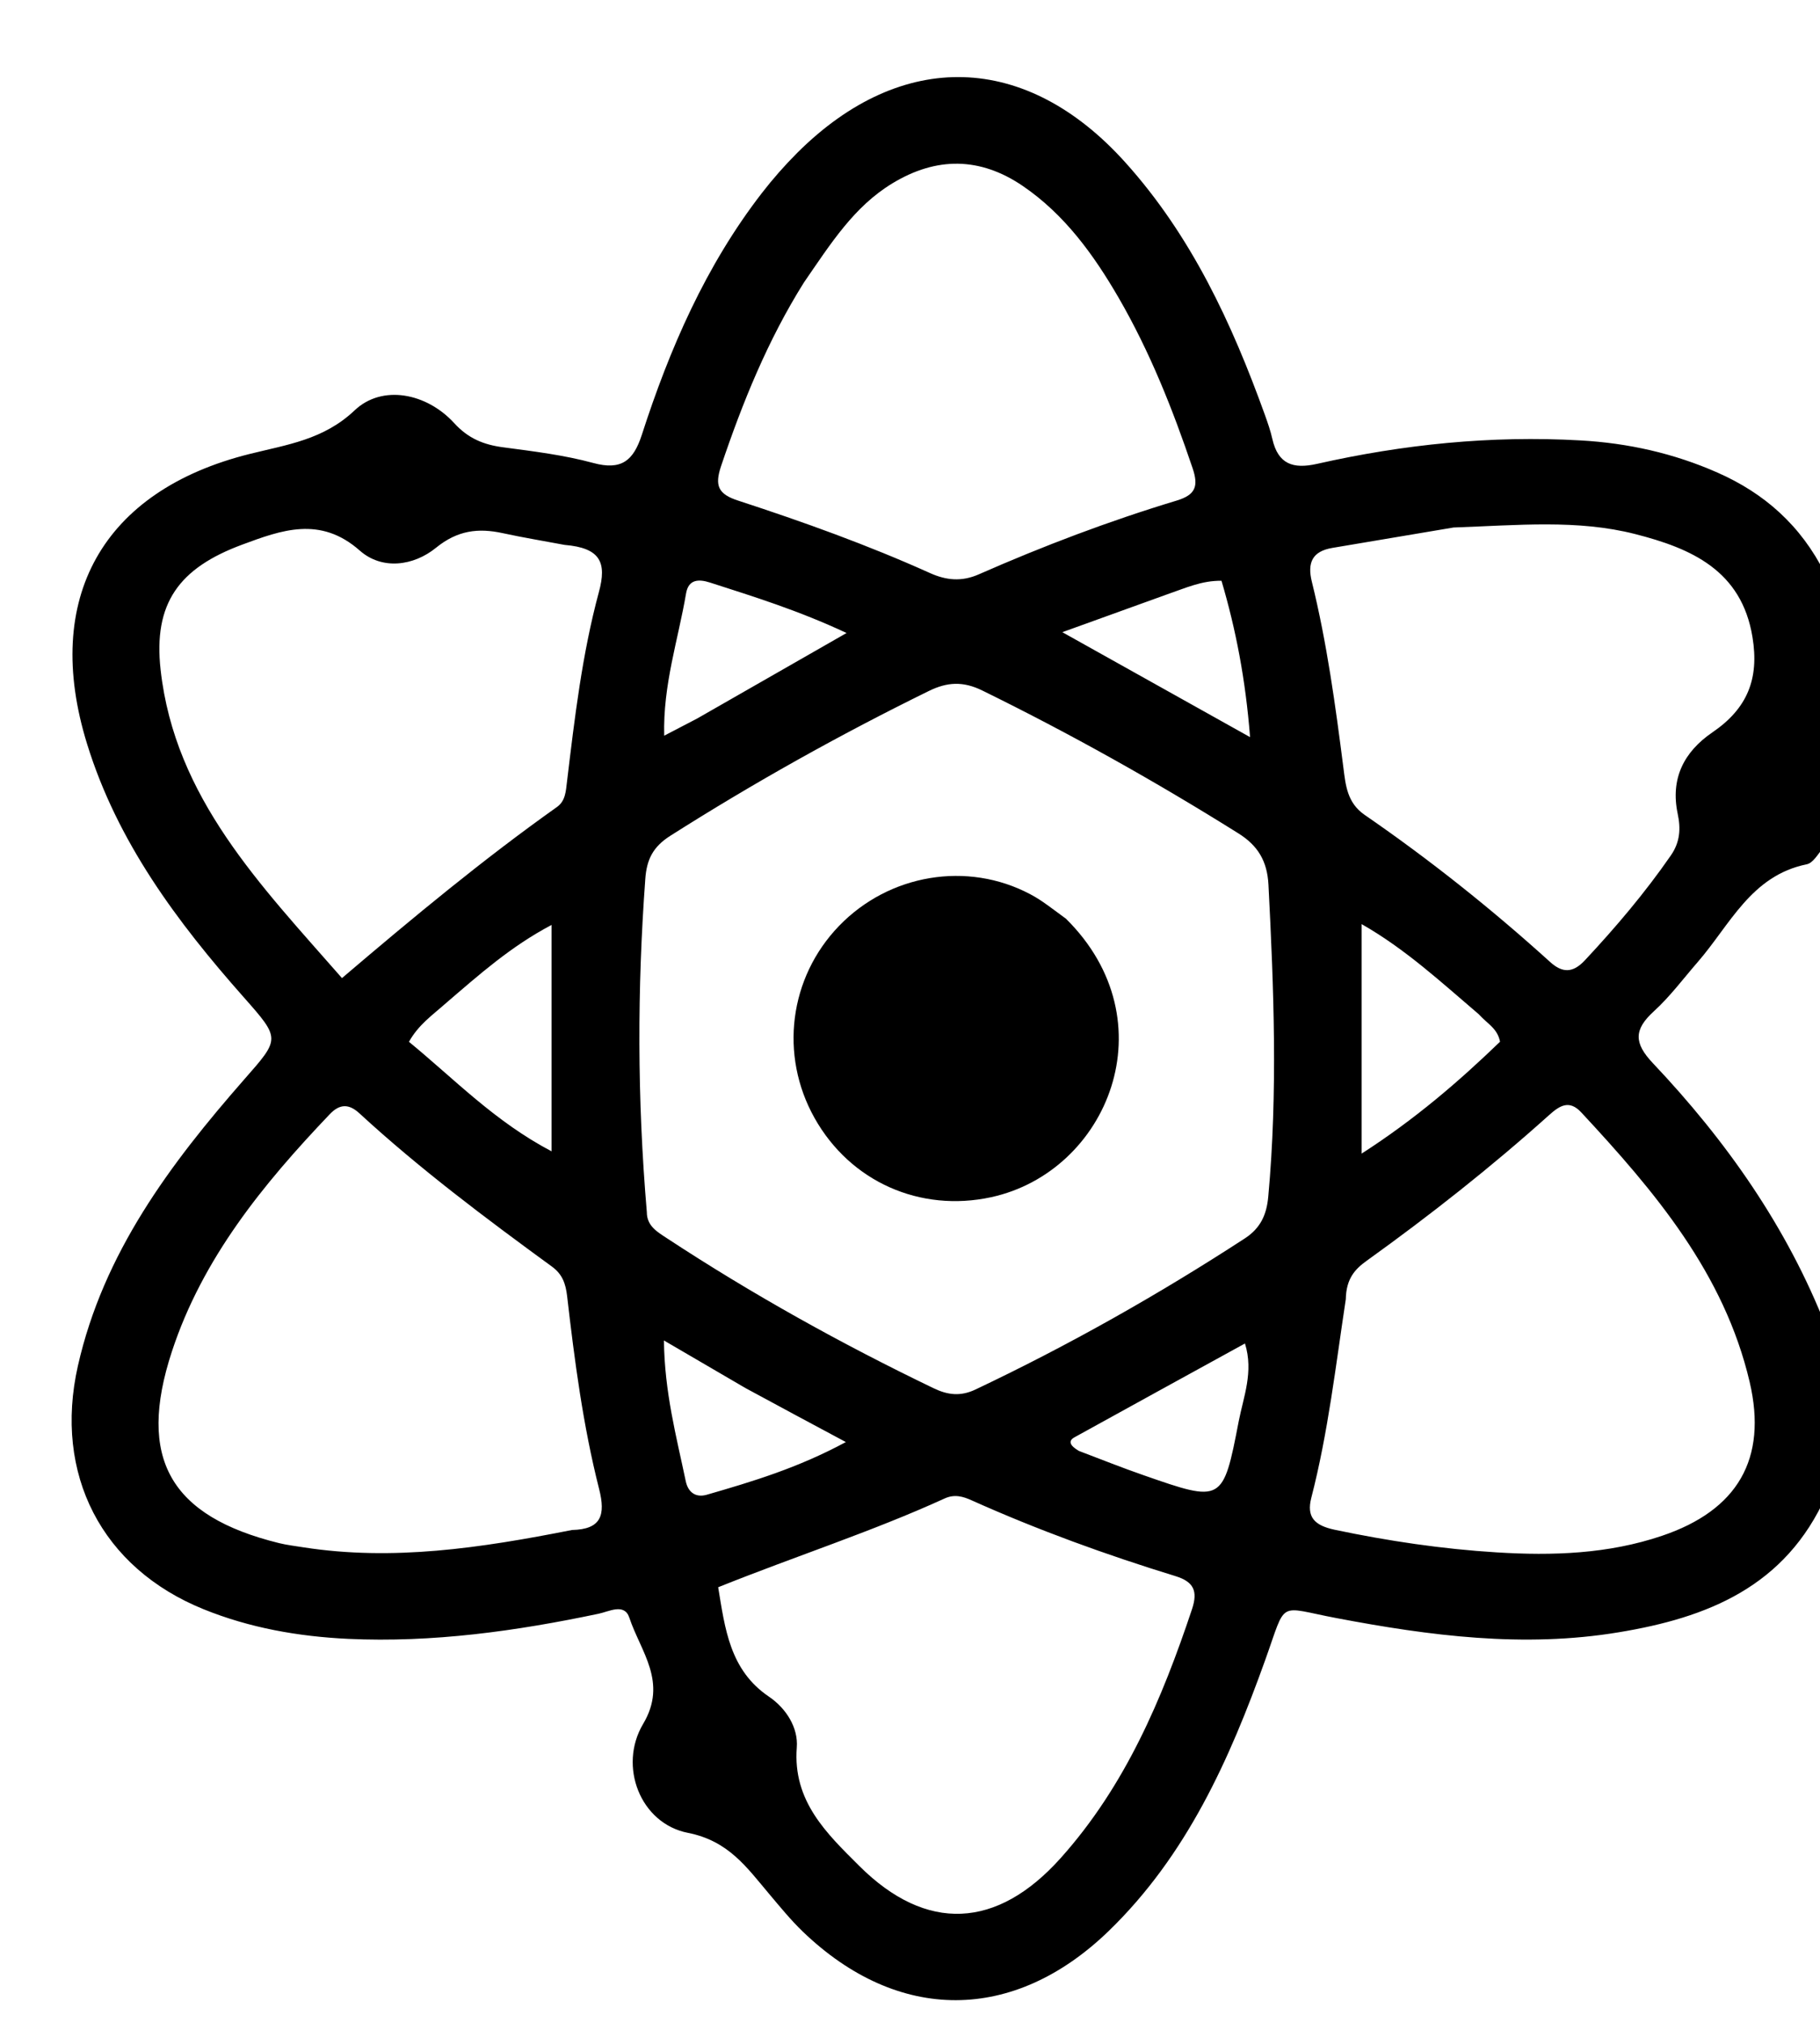 <svg version="1.1" id="Layer_1" xmlns="http://www.w3.org/2000/svg" xmlns:xlink="http://www.w3.org/1999/xlink" x="0px" y="0px" width="20" viewBox="0 0 20 22.222" enable-background="new 0 0 288 320" xml:space="preserve" height="22.222"><path fill="#000000" opacity="1" stroke="none" d="M20.069 16.426C19.621 17.434 18.759 17.772 17.787 17.932C16.744 18.105 15.714 17.971 14.687 17.776C14.029 17.652 14.144 17.566 13.904 18.235C13.511 19.331 13.041 20.382 12.185 21.212C11.141 22.223 9.872 22.228 8.823 21.221C8.69 21.093 8.573 20.949 8.453 20.807C8.207 20.516 8.007 20.223 7.559 20.135C7.036 20.032 6.792 19.402 7.067 18.939C7.341 18.479 7.04 18.145 6.916 17.772C6.862 17.608 6.693 17.704 6.578 17.728C5.67 17.919 4.755 18.047 3.825 18.004C3.279 17.978 2.744 17.884 2.236 17.678C1.118 17.225 0.587 16.195 0.856 15.005C1.136 13.766 1.869 12.788 2.683 11.859C3.078 11.409 3.085 11.415 2.678 10.955C1.945 10.127 1.289 9.248 0.957 8.173C0.462 6.575 1.125 5.39 2.744 4.987C3.156 4.884 3.556 4.831 3.897 4.508C4.2 4.221 4.688 4.317 4.991 4.648C5.145 4.817 5.315 4.886 5.53 4.914C5.862 4.958 6.198 4.999 6.519 5.086C6.827 5.17 6.96 5.062 7.052 4.78C7.359 3.829 7.755 2.919 8.372 2.121C8.492 1.966 8.623 1.817 8.761 1.679C9.911 0.533 11.276 0.573 12.365 1.783C13.091 2.589 13.537 3.551 13.9 4.558C13.931 4.645 13.962 4.733 13.982 4.823C14.045 5.099 14.209 5.155 14.472 5.096C15.424 4.881 16.386 4.783 17.363 4.838C17.89 4.867 18.394 4.98 18.874 5.192C19.389 5.419 19.79 5.772 20.055 6.301C20.069 7.293 20.069 8.267 20.052 9.288C19.974 9.391 19.922 9.481 19.854 9.495C19.242 9.619 19.01 10.162 18.656 10.569C18.497 10.752 18.351 10.949 18.173 11.111C17.954 11.311 17.954 11.458 18.163 11.679C18.97 12.532 19.639 13.481 20.069 14.583C20.069 15.187 20.069 15.79 20.069 16.426M7.108 13.316C7.108 13.469 7.223 13.533 7.329 13.603C8.267 14.219 9.246 14.763 10.258 15.25C10.413 15.325 10.554 15.343 10.719 15.265C11.744 14.779 12.729 14.223 13.679 13.605C13.851 13.493 13.919 13.346 13.937 13.145C14.042 12.002 13.998 10.86 13.939 9.718C13.925 9.461 13.825 9.29 13.607 9.154C12.695 8.583 11.759 8.059 10.793 7.585C10.582 7.482 10.408 7.492 10.205 7.592C9.229 8.071 8.282 8.6 7.364 9.183C7.178 9.302 7.106 9.439 7.091 9.658C7.003 10.859 7.001 12.059 7.108 13.316M14.789 14.273C14.678 15.002 14.595 15.737 14.41 16.454C14.355 16.667 14.446 16.758 14.665 16.805C15.254 16.929 15.848 17.017 16.447 17.054C17.06 17.092 17.672 17.072 18.263 16.872C19.093 16.592 19.425 16.029 19.227 15.182C18.947 13.988 18.184 13.089 17.376 12.22C17.243 12.077 17.137 12.148 17.023 12.25C16.386 12.822 15.714 13.351 15.019 13.85C14.89 13.942 14.793 14.047 14.789 14.273M6.286 16.808C6.605 16.801 6.658 16.648 6.583 16.355C6.407 15.661 6.314 14.949 6.232 14.238C6.216 14.102 6.18 13.998 6.066 13.915C5.337 13.383 4.615 12.843 3.95 12.231C3.837 12.127 3.736 12.122 3.623 12.241C2.891 13.009 2.225 13.824 1.889 14.847C1.503 16.022 1.87 16.657 3.066 16.952C3.155 16.974 3.247 16.984 3.338 16.999C4.315 17.15 5.274 17.008 6.286 16.808M6.204 5.986C5.977 5.943 5.749 5.906 5.524 5.857C5.253 5.798 5.026 5.827 4.792 6.017C4.544 6.219 4.197 6.264 3.953 6.048C3.519 5.665 3.091 5.824 2.662 5.983C1.968 6.24 1.683 6.626 1.765 7.359C1.922 8.766 2.865 9.725 3.758 10.745C4.549 10.071 5.312 9.439 6.121 8.865C6.215 8.798 6.218 8.69 6.231 8.585C6.315 7.886 6.397 7.185 6.581 6.505C6.67 6.179 6.599 6.019 6.204 5.986M15.973 5.795C15.529 5.869 15.086 5.945 14.642 6.019C14.421 6.056 14.364 6.181 14.416 6.391C14.582 7.064 14.675 7.75 14.763 8.437C14.787 8.625 14.804 8.82 14.996 8.952C15.711 9.444 16.389 9.984 17.032 10.566C17.167 10.689 17.282 10.693 17.416 10.55C17.756 10.186 18.076 9.809 18.36 9.399C18.463 9.251 18.471 9.103 18.436 8.939C18.355 8.553 18.504 8.26 18.817 8.046C19.2 7.785 19.334 7.46 19.258 6.999C19.138 6.265 18.584 6.024 17.969 5.867C17.334 5.705 16.683 5.77 15.973 5.795M8.834 3.104C8.438 3.735 8.16 4.419 7.923 5.123C7.852 5.336 7.892 5.429 8.113 5.5C8.827 5.733 9.535 5.987 10.221 6.296C10.399 6.376 10.568 6.392 10.755 6.31C11.464 5.998 12.189 5.723 12.931 5.499C13.138 5.436 13.172 5.342 13.106 5.145C12.887 4.496 12.635 3.862 12.292 3.27C12.018 2.798 11.698 2.355 11.238 2.042C10.771 1.725 10.292 1.719 9.805 2.015C9.384 2.271 9.131 2.673 8.834 3.104M7.892 17.437C7.967 17.889 8.018 18.347 8.45 18.639C8.639 18.767 8.773 18.98 8.756 19.197C8.71 19.787 9.085 20.142 9.44 20.496C10.18 21.235 10.958 21.192 11.656 20.412C12.366 19.619 12.769 18.667 13.1 17.675C13.164 17.48 13.119 17.377 12.918 17.315C12.156 17.081 11.407 16.809 10.679 16.483C10.583 16.439 10.488 16.412 10.38 16.462C9.582 16.826 8.746 17.094 7.892 17.437M4.887 11.032C4.752 11.152 4.599 11.257 4.494 11.445C4.994 11.855 5.435 12.319 6.061 12.648C6.061 11.792 6.061 11.006 6.061 10.161C5.611 10.399 5.27 10.703 4.887 11.032M16.25 11.142C15.842 10.795 15.449 10.429 14.963 10.152C14.963 10.996 14.963 11.805 14.963 12.673C15.554 12.293 16.035 11.877 16.484 11.444C16.455 11.297 16.35 11.252 16.25 11.142M12.81 6.535C12.456 6.663 12.102 6.791 11.674 6.945C12.392 7.346 13.036 7.706 13.737 8.098C13.687 7.462 13.581 6.916 13.423 6.38C13.202 6.378 13.034 6.458 12.81 6.535M11.855 15.939C12.093 16.029 12.329 16.124 12.569 16.207C13.432 16.508 13.44 16.508 13.612 15.615C13.664 15.346 13.778 15.072 13.681 14.759C13.038 15.113 12.421 15.45 11.807 15.79C11.735 15.83 11.757 15.881 11.855 15.939M7.66 7.894C8.192 7.59 8.723 7.286 9.303 6.954C8.768 6.704 8.284 6.555 7.803 6.4C7.673 6.358 7.565 6.366 7.539 6.52C7.453 7.027 7.284 7.523 7.299 8.082C7.419 8.02 7.518 7.968 7.66 7.894M8.194 15.25C7.908 15.084 7.623 14.917 7.296 14.726C7.302 15.294 7.433 15.782 7.536 16.273C7.561 16.391 7.642 16.456 7.766 16.421C8.268 16.276 8.769 16.126 9.295 15.842C8.903 15.632 8.57 15.454 8.194 15.25z" stroke-width="0.069"/><path fill="#000000" opacity="1" stroke="none" d="M11.713 10.092C12.853 11.217 12.176 12.872 10.892 13.152C10.113 13.321 9.345 12.984 8.951 12.282C8.563 11.591 8.672 10.739 9.221 10.171C9.771 9.602 10.631 9.457 11.322 9.824C11.454 9.893 11.571 9.99 11.713 10.092z" stroke-width="0.069"/></svg>